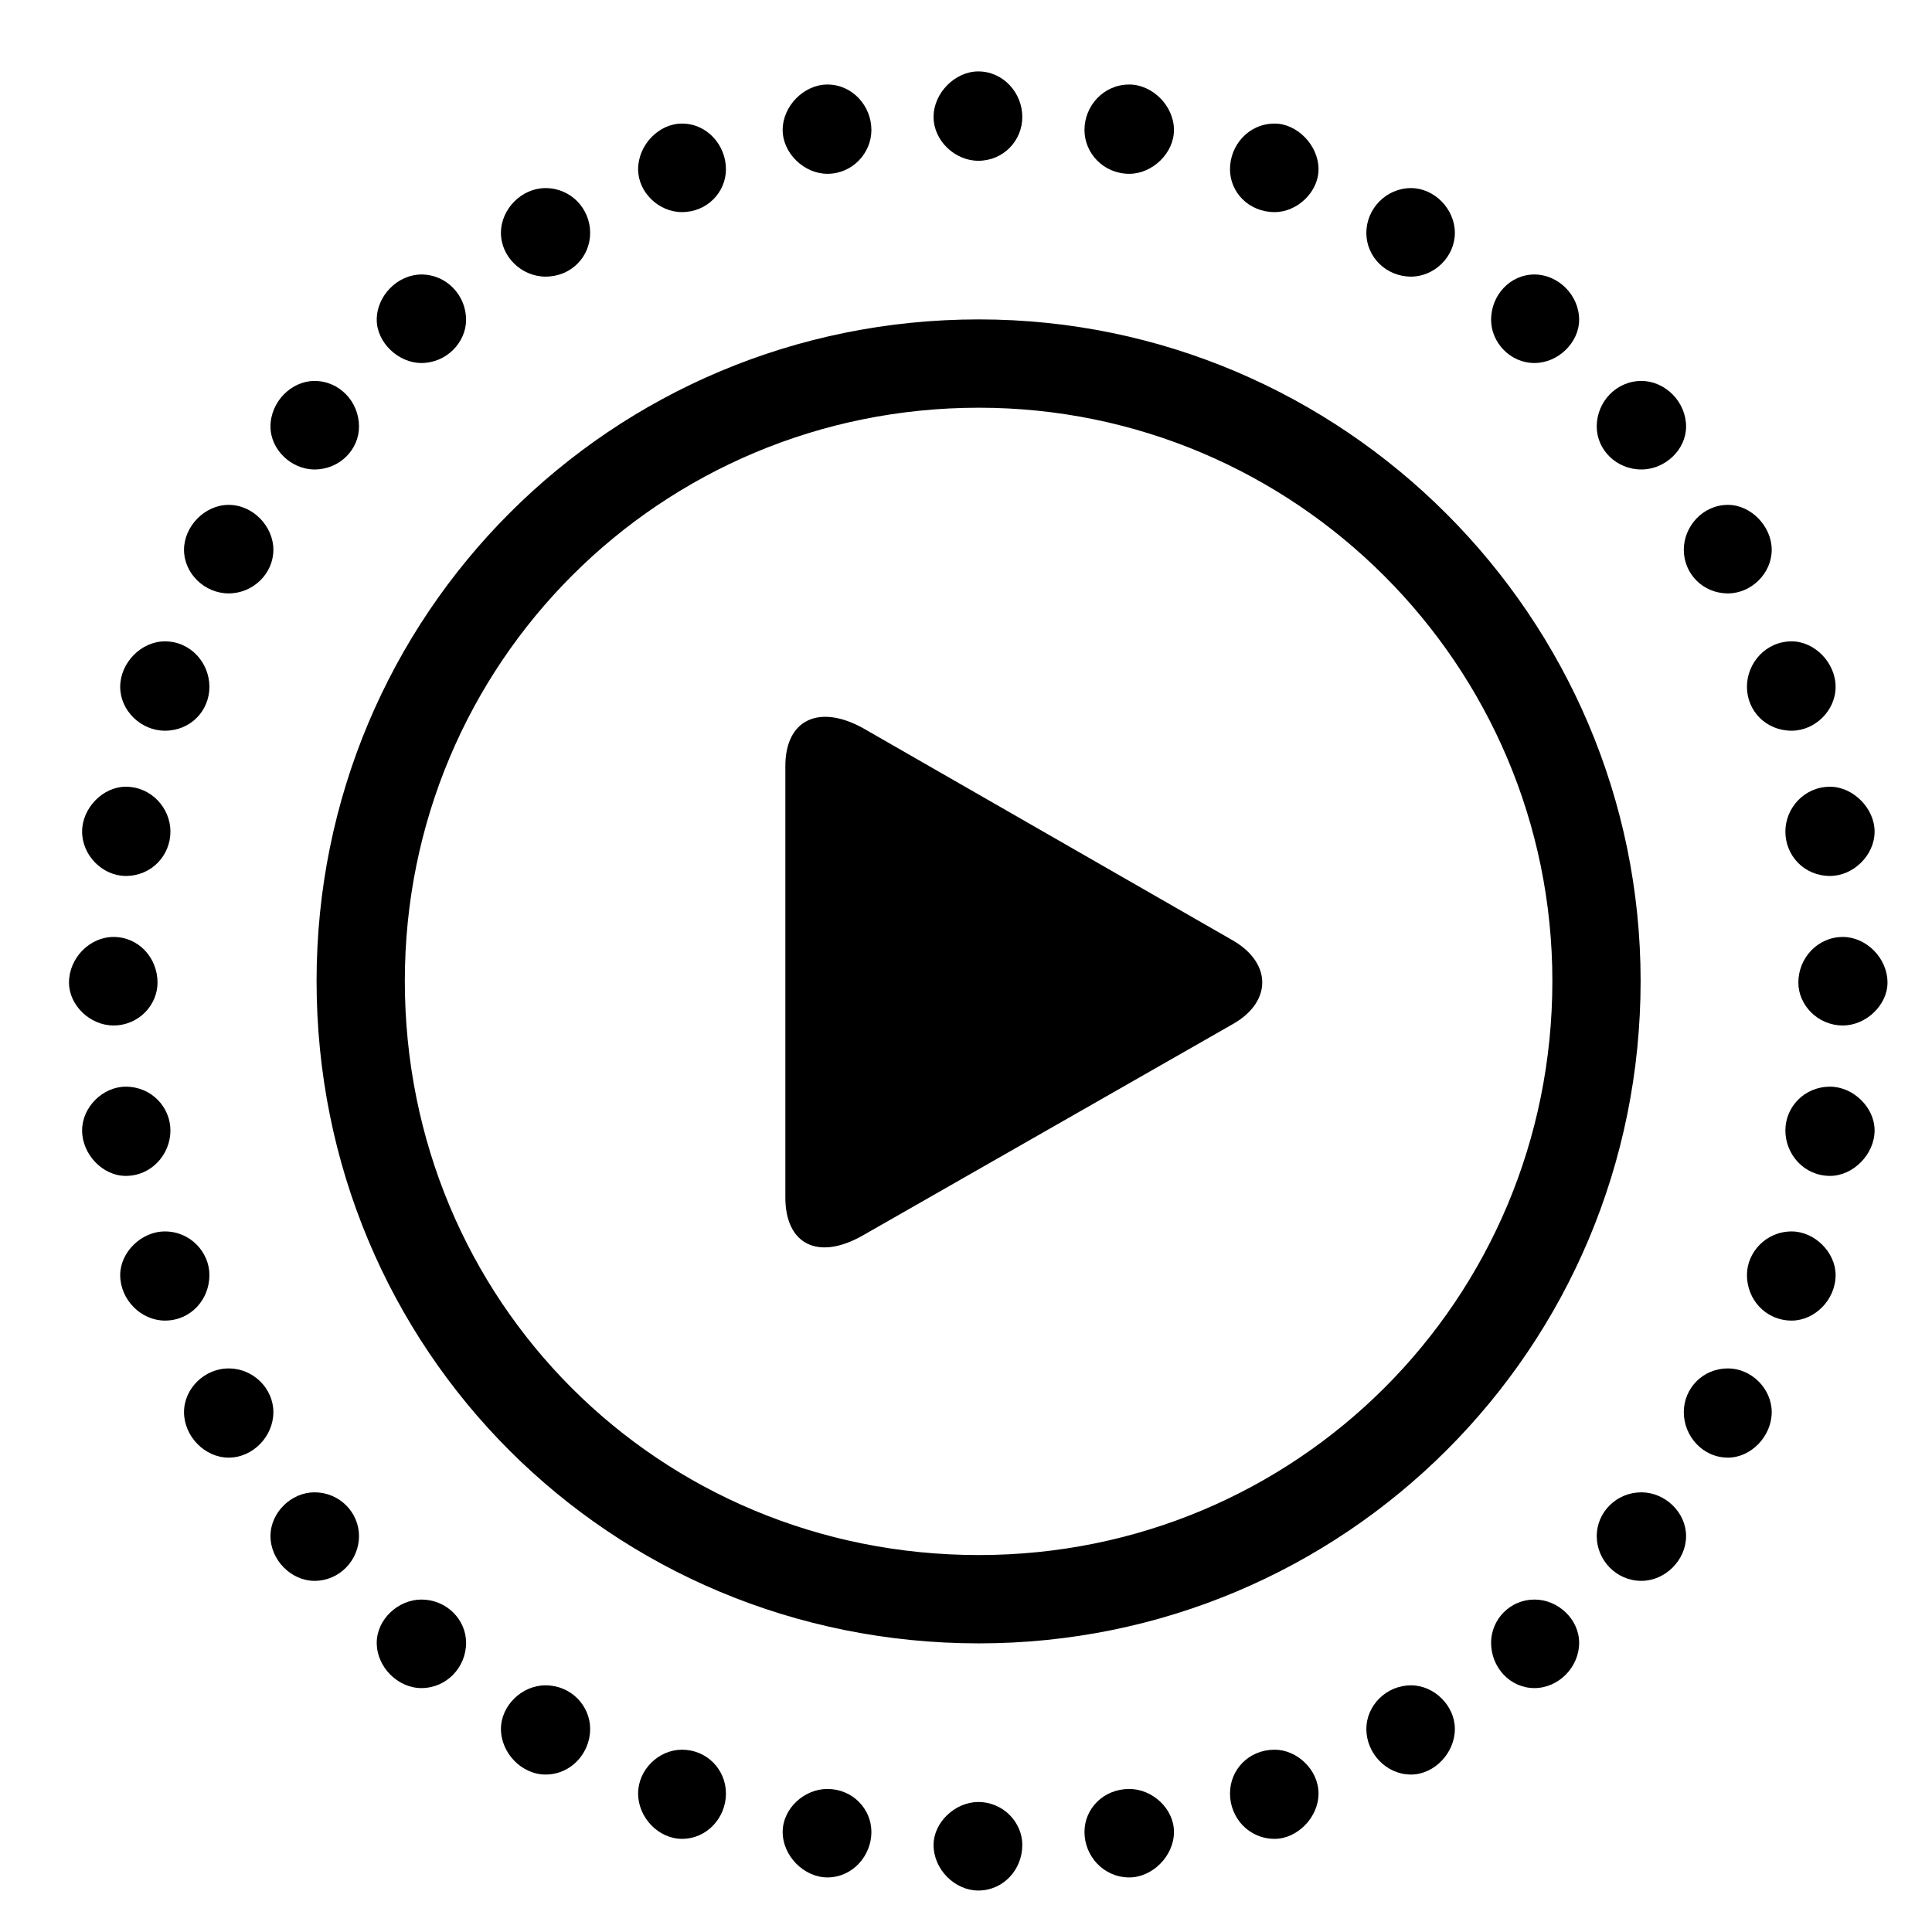 <svg width="28" height="28" viewBox="0 0 28 28" fill="none" xmlns="http://www.w3.org/2000/svg">
<path d="M14.187 23.817C19.488 23.817 23.777 19.539 23.777 14.217C23.777 8.942 19.466 4.629 14.187 4.629C8.858 4.629 4.588 8.907 4.588 14.217C4.588 19.562 8.842 23.817 14.187 23.817ZM14.187 22.537C9.547 22.537 5.867 18.858 5.867 14.217C5.867 9.612 9.572 5.909 14.187 5.909C18.769 5.909 22.498 9.637 22.498 14.217C22.498 18.834 18.793 22.537 14.187 22.537ZM14.178 2.33C14.541 2.33 14.816 2.041 14.816 1.694C14.816 1.347 14.541 1.035 14.178 1.035C13.842 1.035 13.53 1.347 13.53 1.694C13.53 2.041 13.842 2.33 14.178 2.33ZM16.367 2.519C16.702 2.519 17.014 2.219 17.014 1.884C17.014 1.535 16.702 1.225 16.367 1.225C15.992 1.225 15.717 1.535 15.717 1.884C15.717 2.219 15.992 2.519 16.367 2.519ZM18.474 3.074C18.797 3.074 19.109 2.786 19.109 2.453C19.109 2.103 18.797 1.791 18.474 1.791C18.097 1.791 17.826 2.103 17.826 2.453C17.826 2.786 18.097 3.074 18.474 3.074ZM20.45 4.009C20.787 4.009 21.085 3.722 21.085 3.375C21.085 3.028 20.787 2.726 20.45 2.726C20.087 2.726 19.802 3.028 19.802 3.375C19.802 3.722 20.087 4.009 20.45 4.009ZM22.238 5.261C22.585 5.261 22.886 4.961 22.886 4.635C22.886 4.279 22.585 3.978 22.238 3.978C21.885 3.978 21.61 4.279 21.61 4.635C21.61 4.961 21.885 5.261 22.238 5.261ZM23.788 6.804C24.133 6.804 24.436 6.517 24.436 6.182C24.436 5.823 24.133 5.521 23.788 5.521C23.425 5.521 23.141 5.823 23.141 6.182C23.141 6.517 23.425 6.804 23.788 6.804ZM25.043 8.6C25.378 8.6 25.677 8.313 25.677 7.968C25.677 7.629 25.378 7.317 25.043 7.317C24.678 7.317 24.403 7.629 24.403 7.968C24.403 8.313 24.678 8.6 25.043 8.6ZM25.966 10.59C26.301 10.59 26.603 10.301 26.603 9.954C26.603 9.607 26.301 9.295 25.966 9.295C25.593 9.295 25.318 9.607 25.318 9.954C25.318 10.301 25.593 10.59 25.966 10.59ZM26.523 12.695C26.856 12.695 27.168 12.399 27.168 12.052C27.168 11.714 26.856 11.402 26.523 11.402C26.146 11.402 25.875 11.714 25.875 12.052C25.875 12.399 26.146 12.695 26.523 12.695ZM26.708 14.862C27.044 14.862 27.355 14.566 27.355 14.241C27.355 13.882 27.044 13.579 26.708 13.579C26.345 13.579 26.063 13.882 26.063 14.241C26.063 14.566 26.345 14.862 26.708 14.862ZM26.523 17.042C26.856 17.042 27.168 16.73 27.168 16.383C27.168 16.047 26.856 15.749 26.523 15.749C26.146 15.749 25.875 16.047 25.875 16.383C25.875 16.73 26.146 17.042 26.523 17.042ZM25.966 19.139C26.301 19.139 26.603 18.837 26.603 18.478C26.603 18.152 26.301 17.847 25.966 17.847C25.593 17.847 25.318 18.152 25.318 18.478C25.318 18.837 25.593 19.139 25.966 19.139ZM25.043 21.125C25.378 21.125 25.677 20.815 25.677 20.466C25.677 20.121 25.378 19.832 25.043 19.832C24.678 19.832 24.403 20.121 24.403 20.466C24.403 20.815 24.678 21.125 25.043 21.125ZM23.788 22.911C24.133 22.911 24.436 22.611 24.436 22.262C24.436 21.919 24.133 21.628 23.788 21.628C23.425 21.628 23.141 21.919 23.141 22.262C23.141 22.611 23.425 22.911 23.788 22.911ZM22.238 24.465C22.585 24.465 22.886 24.165 22.886 23.808C22.886 23.471 22.585 23.182 22.238 23.182C21.885 23.182 21.61 23.471 21.61 23.808C21.61 24.165 21.885 24.465 22.238 24.465ZM20.45 25.718C20.787 25.718 21.085 25.406 21.085 25.057C21.085 24.722 20.787 24.425 20.45 24.425C20.087 24.425 19.802 24.722 19.802 25.057C19.802 25.406 20.087 25.718 20.45 25.718ZM18.474 26.65C18.797 26.65 19.109 26.343 19.109 25.993C19.109 25.648 18.797 25.358 18.474 25.358C18.097 25.358 17.826 25.648 17.826 25.993C17.826 26.343 18.097 26.65 18.474 26.65ZM16.367 27.209C16.702 27.209 17.014 26.898 17.014 26.55C17.014 26.213 16.702 25.927 16.367 25.927C15.992 25.927 15.717 26.213 15.717 26.55C15.717 26.898 15.992 27.209 16.367 27.209ZM14.178 27.399C14.541 27.399 14.816 27.097 14.816 26.738C14.816 26.412 14.541 26.116 14.178 26.116C13.842 26.116 13.53 26.412 13.53 26.738C13.53 27.097 13.842 27.399 14.178 27.399ZM11.991 27.209C12.354 27.209 12.629 26.898 12.629 26.55C12.629 26.213 12.354 25.927 11.991 25.927C11.653 25.927 11.343 26.213 11.343 26.55C11.343 26.898 11.653 27.209 11.991 27.209ZM9.884 26.65C10.247 26.65 10.521 26.343 10.521 25.993C10.521 25.648 10.247 25.358 9.884 25.358C9.546 25.358 9.248 25.648 9.248 25.993C9.248 26.343 9.546 26.65 9.884 26.65ZM7.906 25.718C8.278 25.718 8.553 25.406 8.553 25.057C8.553 24.722 8.278 24.425 7.906 24.425C7.561 24.425 7.26 24.722 7.26 25.057C7.26 25.406 7.561 25.718 7.906 25.718ZM6.107 24.465C6.471 24.465 6.755 24.165 6.755 23.808C6.755 23.471 6.471 23.182 6.107 23.182C5.77 23.182 5.46 23.471 5.46 23.808C5.46 24.165 5.77 24.465 6.107 24.465ZM4.558 22.911C4.921 22.911 5.203 22.611 5.203 22.262C5.203 21.919 4.921 21.628 4.558 21.628C4.222 21.628 3.92 21.919 3.92 22.262C3.92 22.611 4.222 22.911 4.558 22.911ZM3.314 21.125C3.668 21.125 3.962 20.815 3.962 20.466C3.962 20.121 3.668 19.832 3.314 19.832C2.967 19.832 2.667 20.121 2.667 20.466C2.667 20.815 2.967 21.125 3.314 21.125ZM2.39 19.139C2.763 19.139 3.035 18.837 3.035 18.478C3.035 18.152 2.763 17.847 2.39 17.847C2.045 17.847 1.742 18.152 1.742 18.478C1.742 18.837 2.045 19.139 2.39 19.139ZM1.823 17.042C2.196 17.042 2.47 16.73 2.47 16.383C2.47 16.047 2.196 15.749 1.823 15.749C1.488 15.749 1.19 16.047 1.19 16.383C1.19 16.73 1.488 17.042 1.823 17.042ZM1.645 14.862C2.01 14.862 2.283 14.566 2.283 14.241C2.283 13.882 2.01 13.579 1.645 13.579C1.302 13.579 1 13.882 1 14.241C1 14.566 1.302 14.862 1.645 14.862ZM1.823 12.695C2.196 12.695 2.47 12.399 2.47 12.052C2.47 11.714 2.196 11.402 1.823 11.402C1.488 11.402 1.19 11.714 1.19 12.052C1.19 12.399 1.488 12.695 1.823 12.695ZM2.39 10.59C2.763 10.59 3.035 10.301 3.035 9.954C3.035 9.607 2.763 9.295 2.39 9.295C2.045 9.295 1.742 9.607 1.742 9.954C1.742 10.301 2.045 10.59 2.39 10.59ZM3.314 8.6C3.668 8.6 3.962 8.313 3.962 7.968C3.962 7.629 3.668 7.317 3.314 7.317C2.967 7.317 2.667 7.629 2.667 7.968C2.667 8.313 2.967 8.6 3.314 8.6ZM4.558 6.804C4.921 6.804 5.203 6.517 5.203 6.182C5.203 5.823 4.921 5.521 4.558 5.521C4.222 5.521 3.92 5.823 3.92 6.182C3.92 6.517 4.222 6.804 4.558 6.804ZM6.107 5.261C6.471 5.261 6.755 4.961 6.755 4.635C6.755 4.279 6.471 3.978 6.107 3.978C5.77 3.978 5.46 4.279 5.46 4.635C5.46 4.961 5.77 5.261 6.107 5.261ZM7.906 4.009C8.278 4.009 8.553 3.722 8.553 3.375C8.553 3.028 8.278 2.726 7.906 2.726C7.561 2.726 7.26 3.028 7.26 3.375C7.26 3.722 7.561 4.009 7.906 4.009ZM9.884 3.074C10.247 3.074 10.521 2.786 10.521 2.453C10.521 2.103 10.247 1.791 9.884 1.791C9.546 1.791 9.248 2.103 9.248 2.453C9.248 2.786 9.546 3.074 9.884 3.074ZM11.991 2.519C12.354 2.519 12.629 2.219 12.629 1.884C12.629 1.535 12.354 1.225 11.991 1.225C11.653 1.225 11.343 1.535 11.343 1.884C11.343 2.219 11.653 2.519 11.991 2.519ZM11.382 17.355C11.382 18.037 11.859 18.275 12.508 17.903L17.872 14.839C18.435 14.517 18.433 13.96 17.872 13.632L12.508 10.553C11.869 10.2 11.382 10.43 11.382 11.102V17.355Z" fill="black"/>
</svg>
